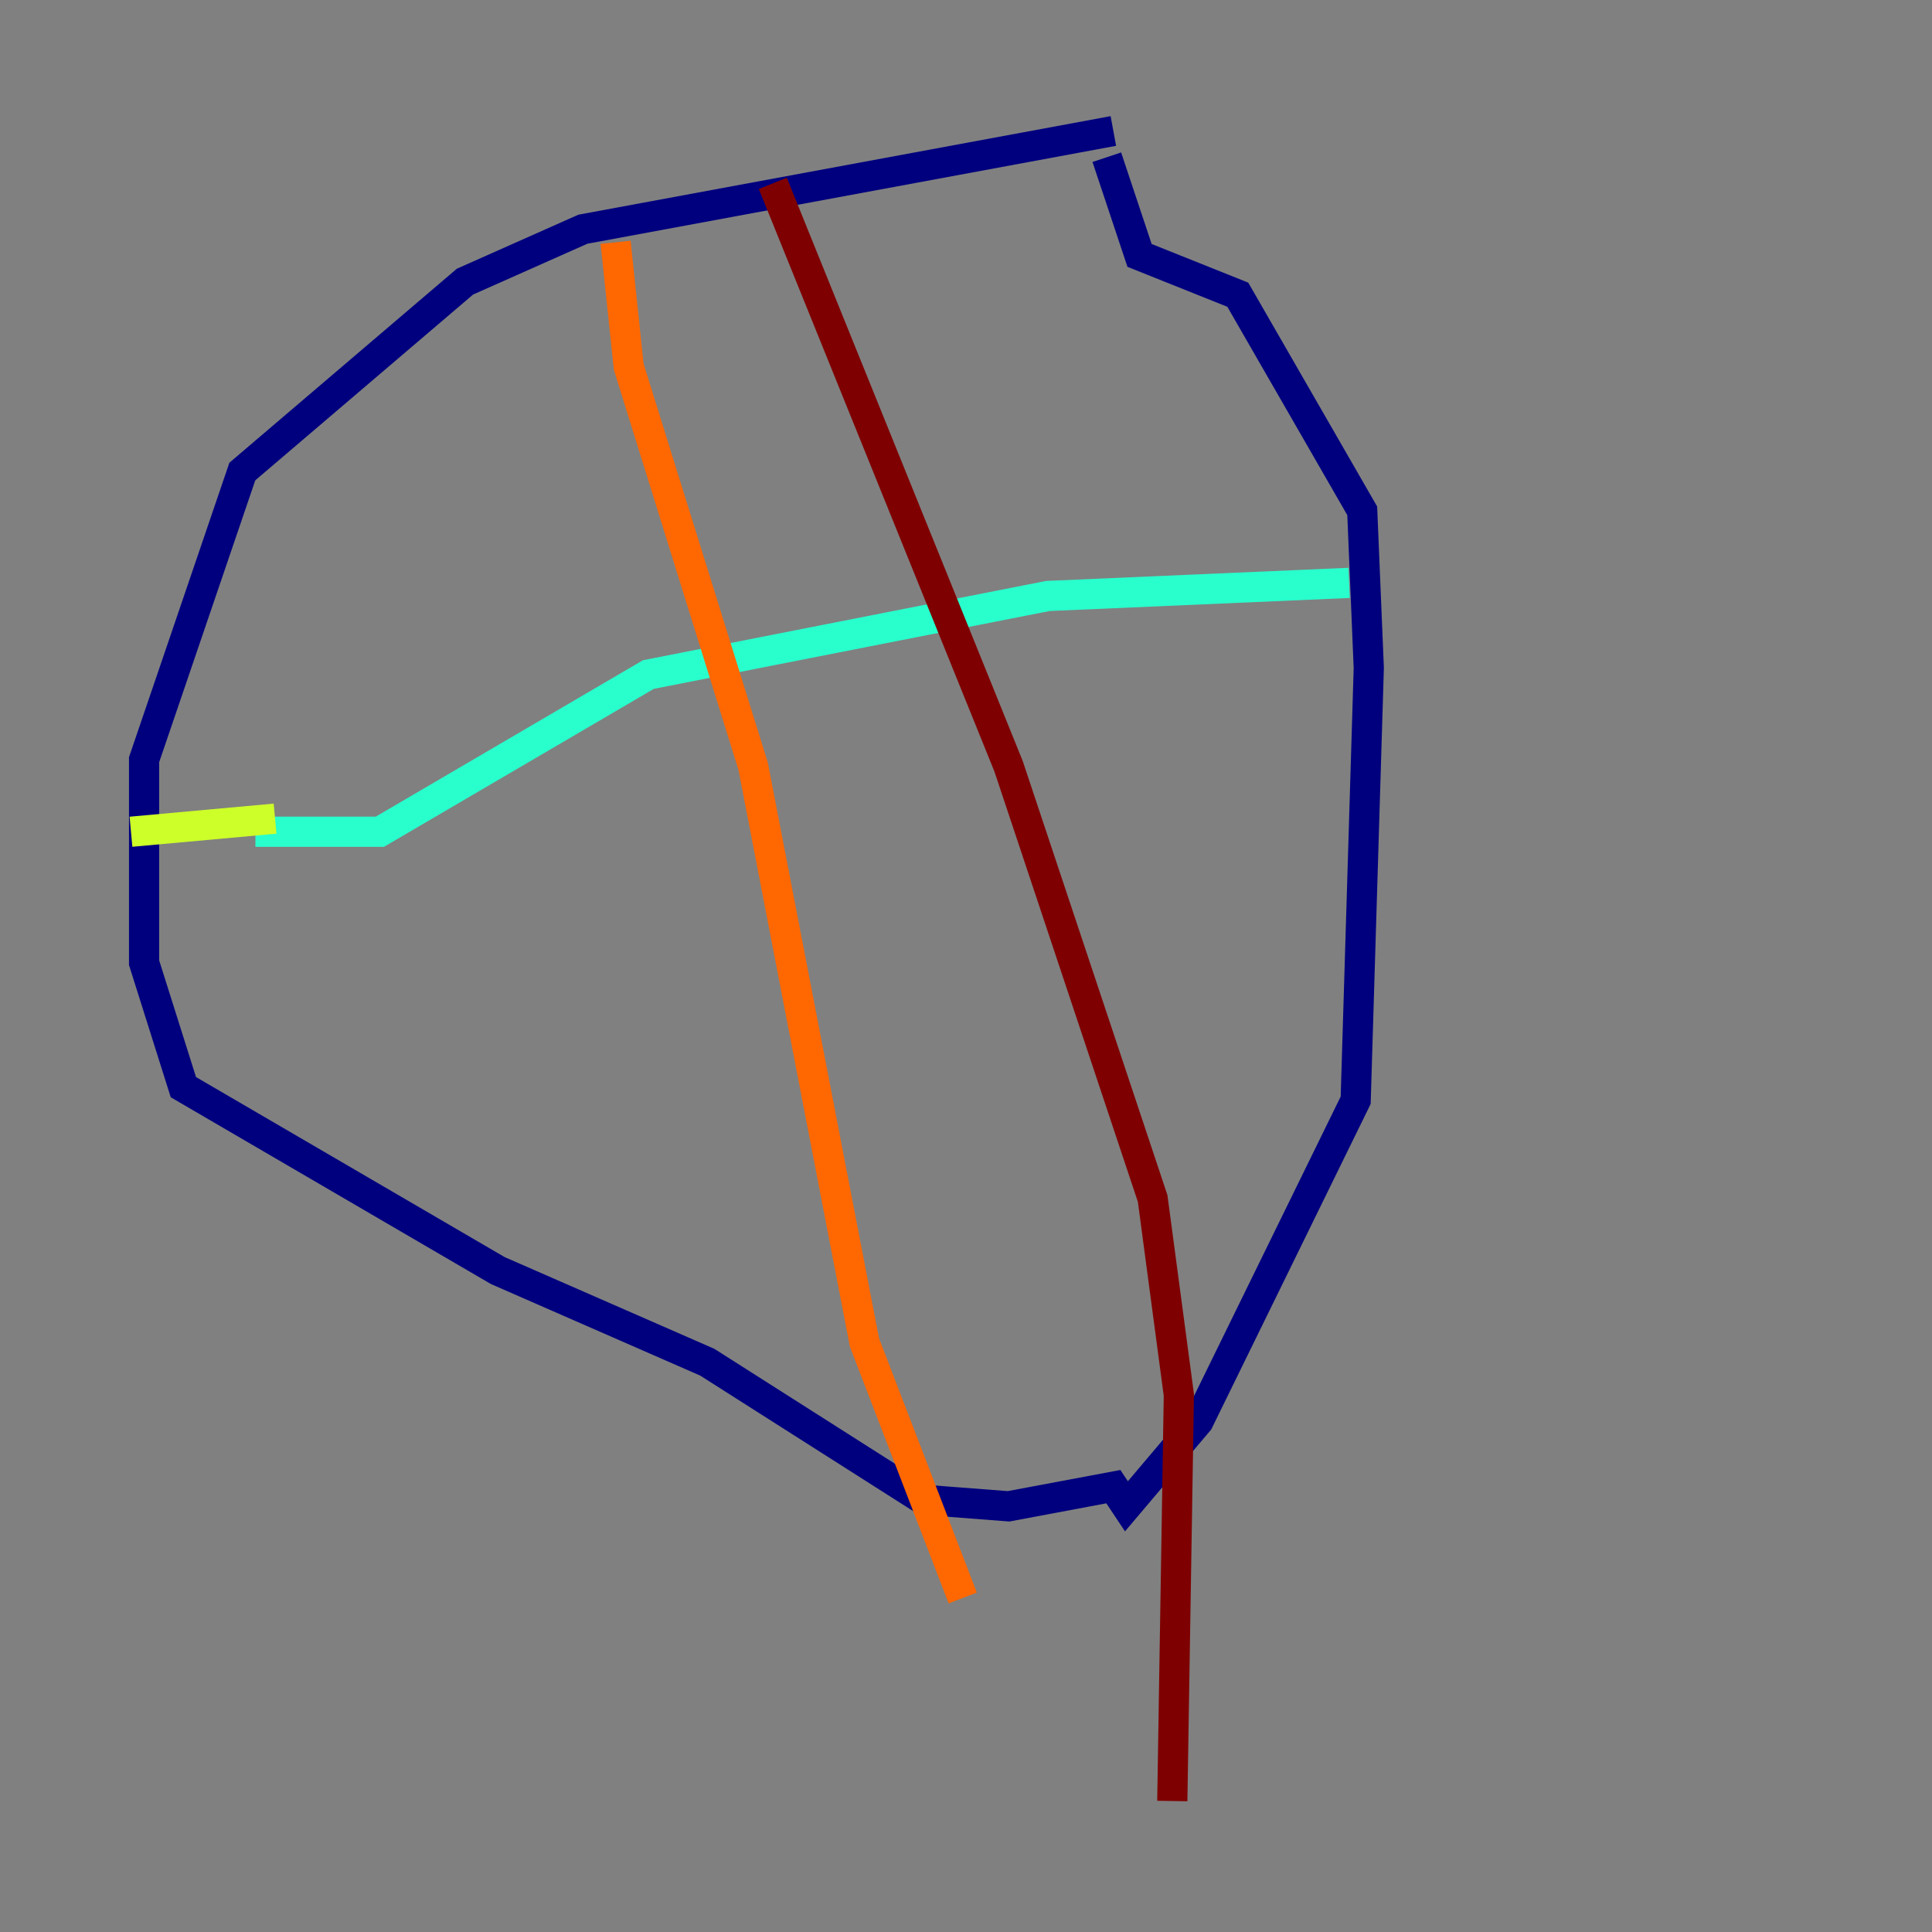 <?xml version="1.0" encoding="utf-8" ?>
<svg baseProfile="tiny" height="128" version="1.2" viewBox="0,0,128,128" width="128" xmlns="http://www.w3.org/2000/svg" xmlns:ev="http://www.w3.org/2001/xml-events" xmlns:xlink="http://www.w3.org/1999/xlink"><rect x="0" y="0" width="128" height="128" fill="#808080" stroke="none"/><defs /><polyline fill="none" points="73.763,8.678 38.617,15.186 30.807,18.658 16.054,31.241 9.546,50.332 9.546,63.783 12.149,72.027 32.976,84.176 46.861,90.251 61.18,99.363 66.82,99.797 73.763,98.495 74.63,99.797 79.403,94.156 89.817,72.895 90.685,44.258 90.251,33.844 82.007,19.525 75.498,16.922 73.329,10.414" stroke="#00007f" stroke-width="2" /><polyline fill="none" points="48.597,58.142 48.597,58.142" stroke="#004cff" stroke-width="2" /><polyline fill="none" points="16.922,55.105 25.166,55.105 42.956,44.691 69.424,39.485 89.383,38.617" stroke="#29ffcd" stroke-width="2" /><polyline fill="none" points="18.224,54.237 8.678,55.105" stroke="#cdff29" stroke-width="2" /><polyline fill="none" points="40.786,16.054 41.654,24.298 49.898,50.766 57.275,88.949 63.783,105.871" stroke="#ff6700" stroke-width="2" /><polyline fill="none" points="51.2,12.149 66.82,50.766 76.366,79.403 78.102,92.42 77.668,119.322" stroke="#7f0000" stroke-width="2" /></svg>